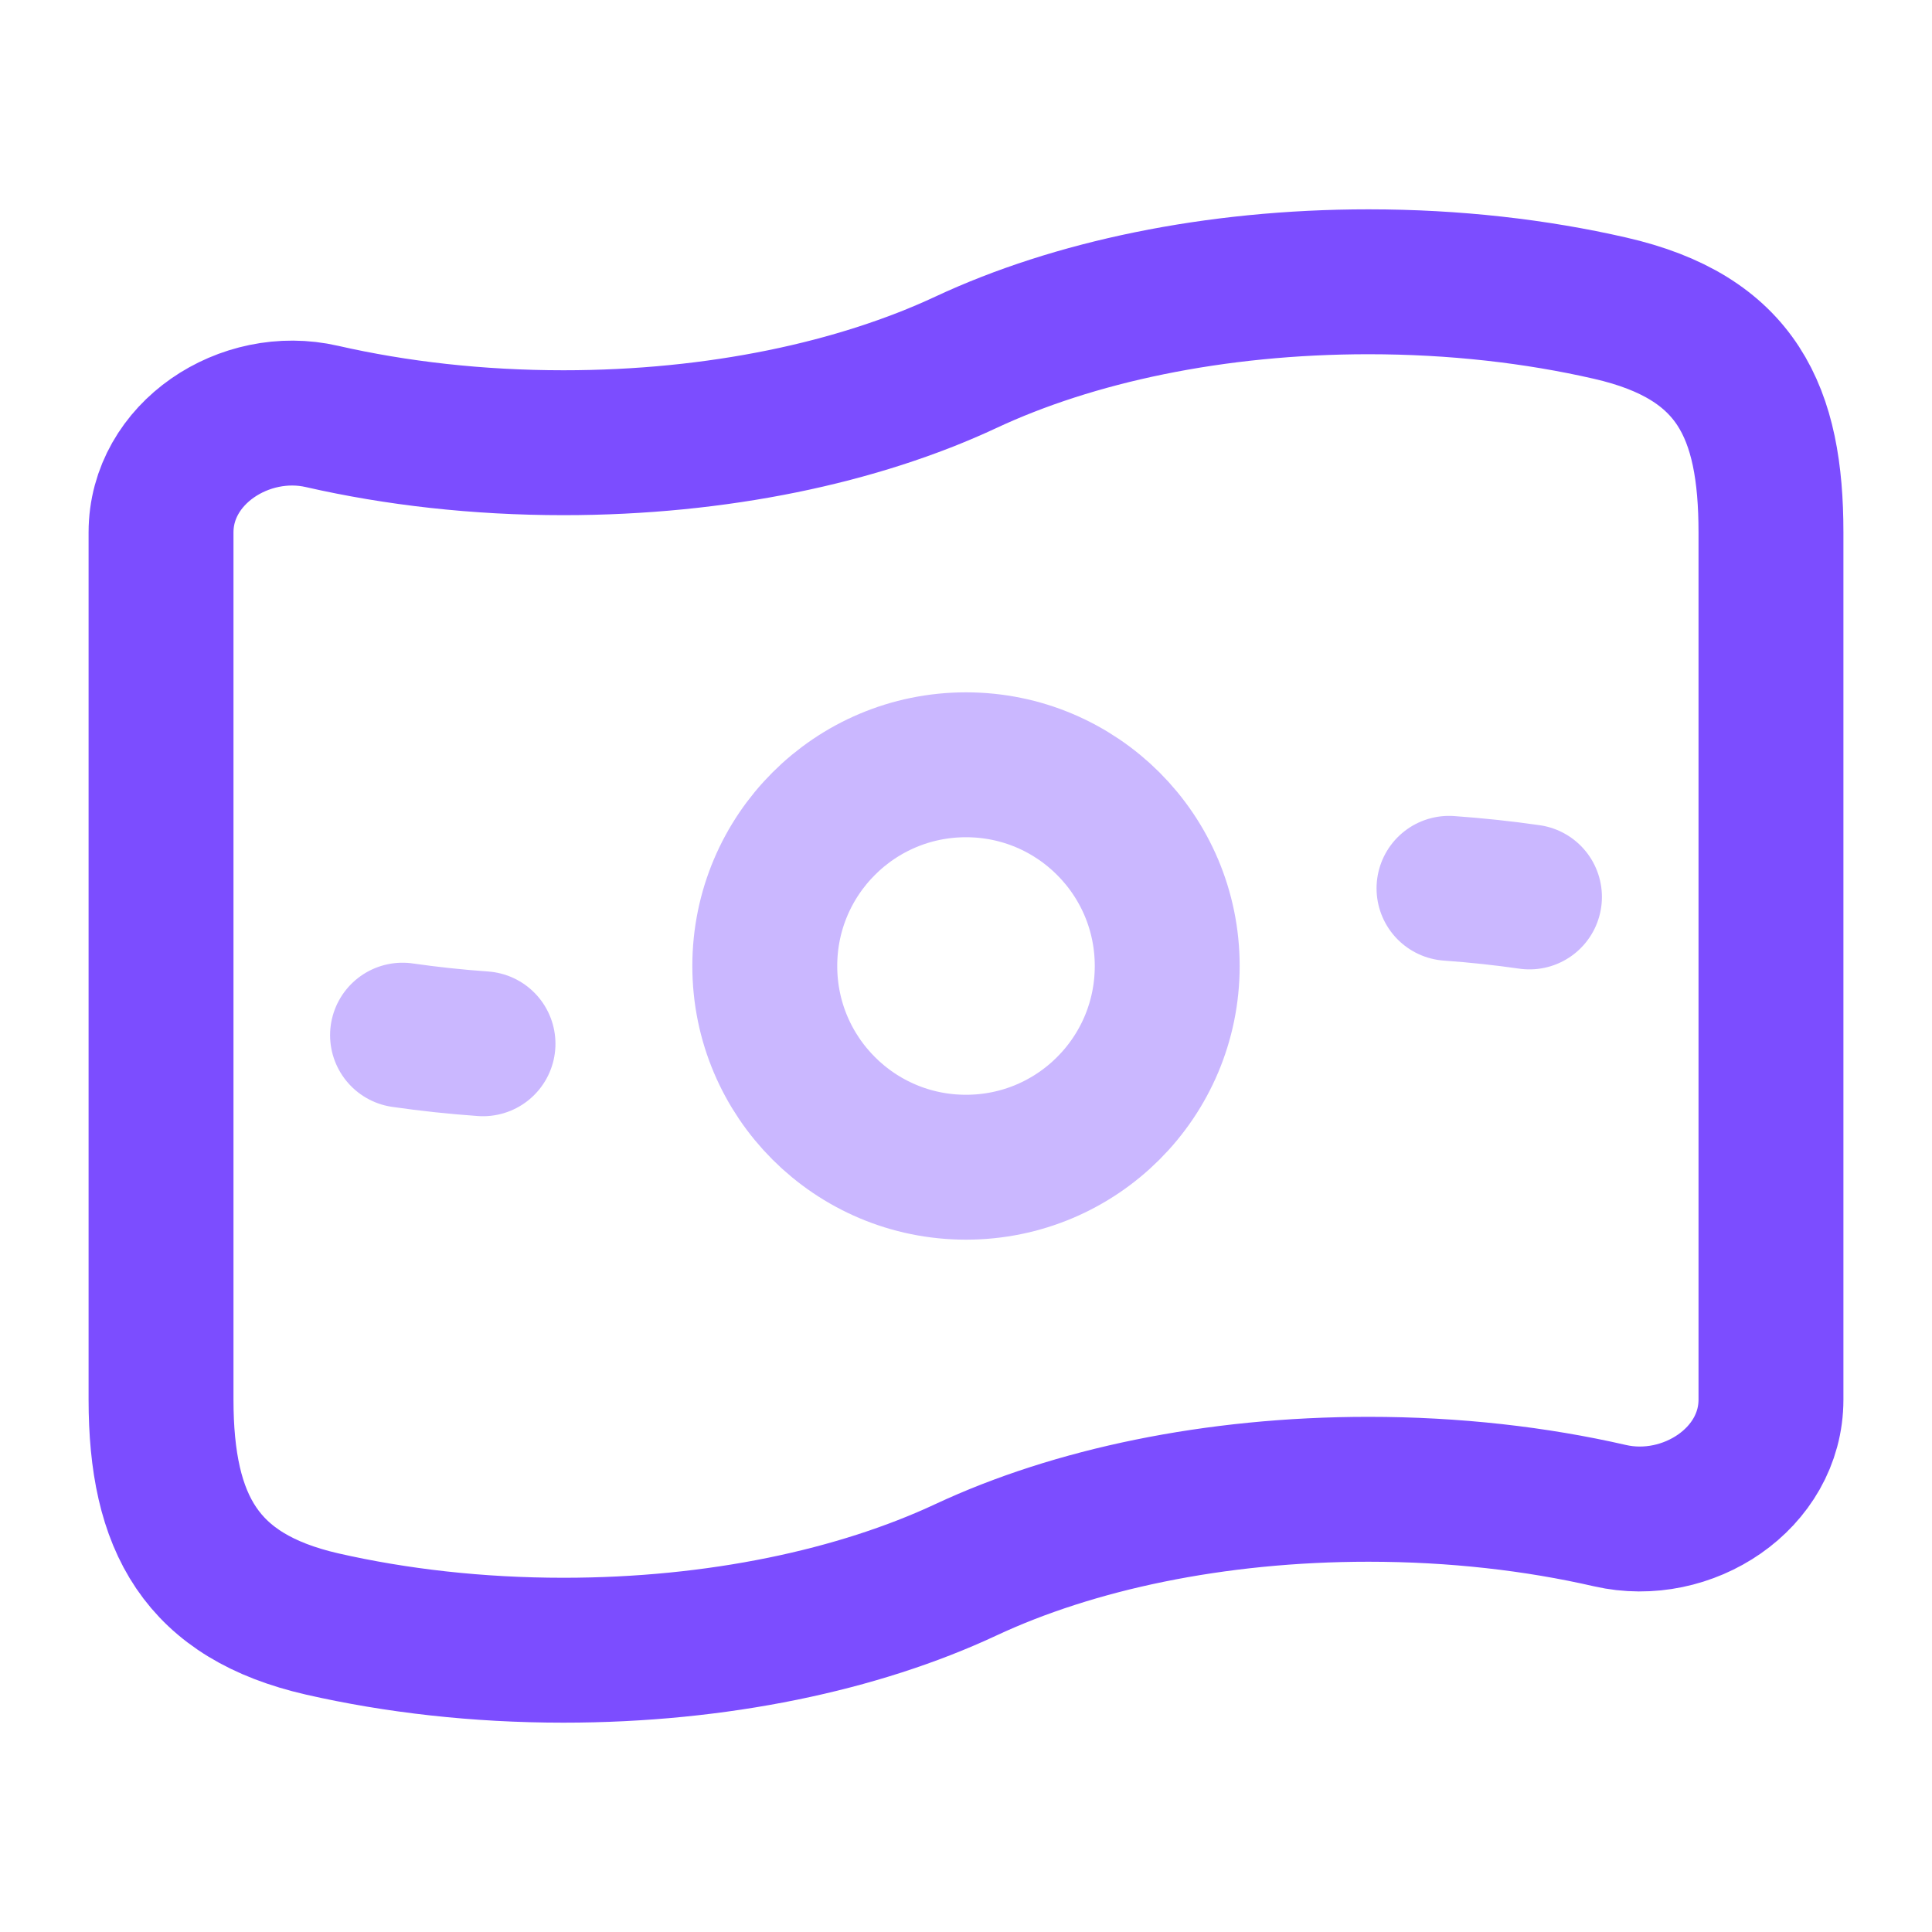 <svg width="20" height="20" viewBox="0 0 20 20" fill="none" xmlns="http://www.w3.org/2000/svg">
<path opacity="0.4" d="M12.083 10C12.083 11.151 11.151 12.083 10 12.083C8.849 12.083 7.917 11.151 7.917 10C7.917 8.849 8.849 7.917 10 7.917C11.151 7.917 12.083 8.849 12.083 10Z" stroke="#7C4DFF" stroke-width="1.5"/>
<path opacity="0.4" d="M15.833 9.285C15.562 9.246 15.284 9.216 15 9.196M5 10.805C4.716 10.785 4.438 10.755 4.167 10.716" stroke="#7C4DFF" stroke-width="1.5" stroke-linecap="round" stroke-linejoin="round"/>
<path d="M10 16.25C8.89 16.769 7.431 17.083 5.833 17.083C4.945 17.083 4.1 16.986 3.333 16.811C2.083 16.524 1.667 15.772 1.667 14.488V5.512C1.667 4.691 2.533 4.127 3.333 4.311C4.1 4.486 4.945 4.583 5.833 4.583C7.431 4.583 8.89 4.269 10 3.75C11.11 3.231 12.569 2.917 14.167 2.917C15.055 2.917 15.9 3.014 16.667 3.19C17.985 3.491 18.333 4.267 18.333 5.512V14.488C18.333 15.309 17.467 15.873 16.667 15.69C15.9 15.514 15.055 15.417 14.167 15.417C12.569 15.417 11.11 15.731 10 16.25Z" stroke="#7C4DFF" stroke-width="1.5"/>
</svg>
